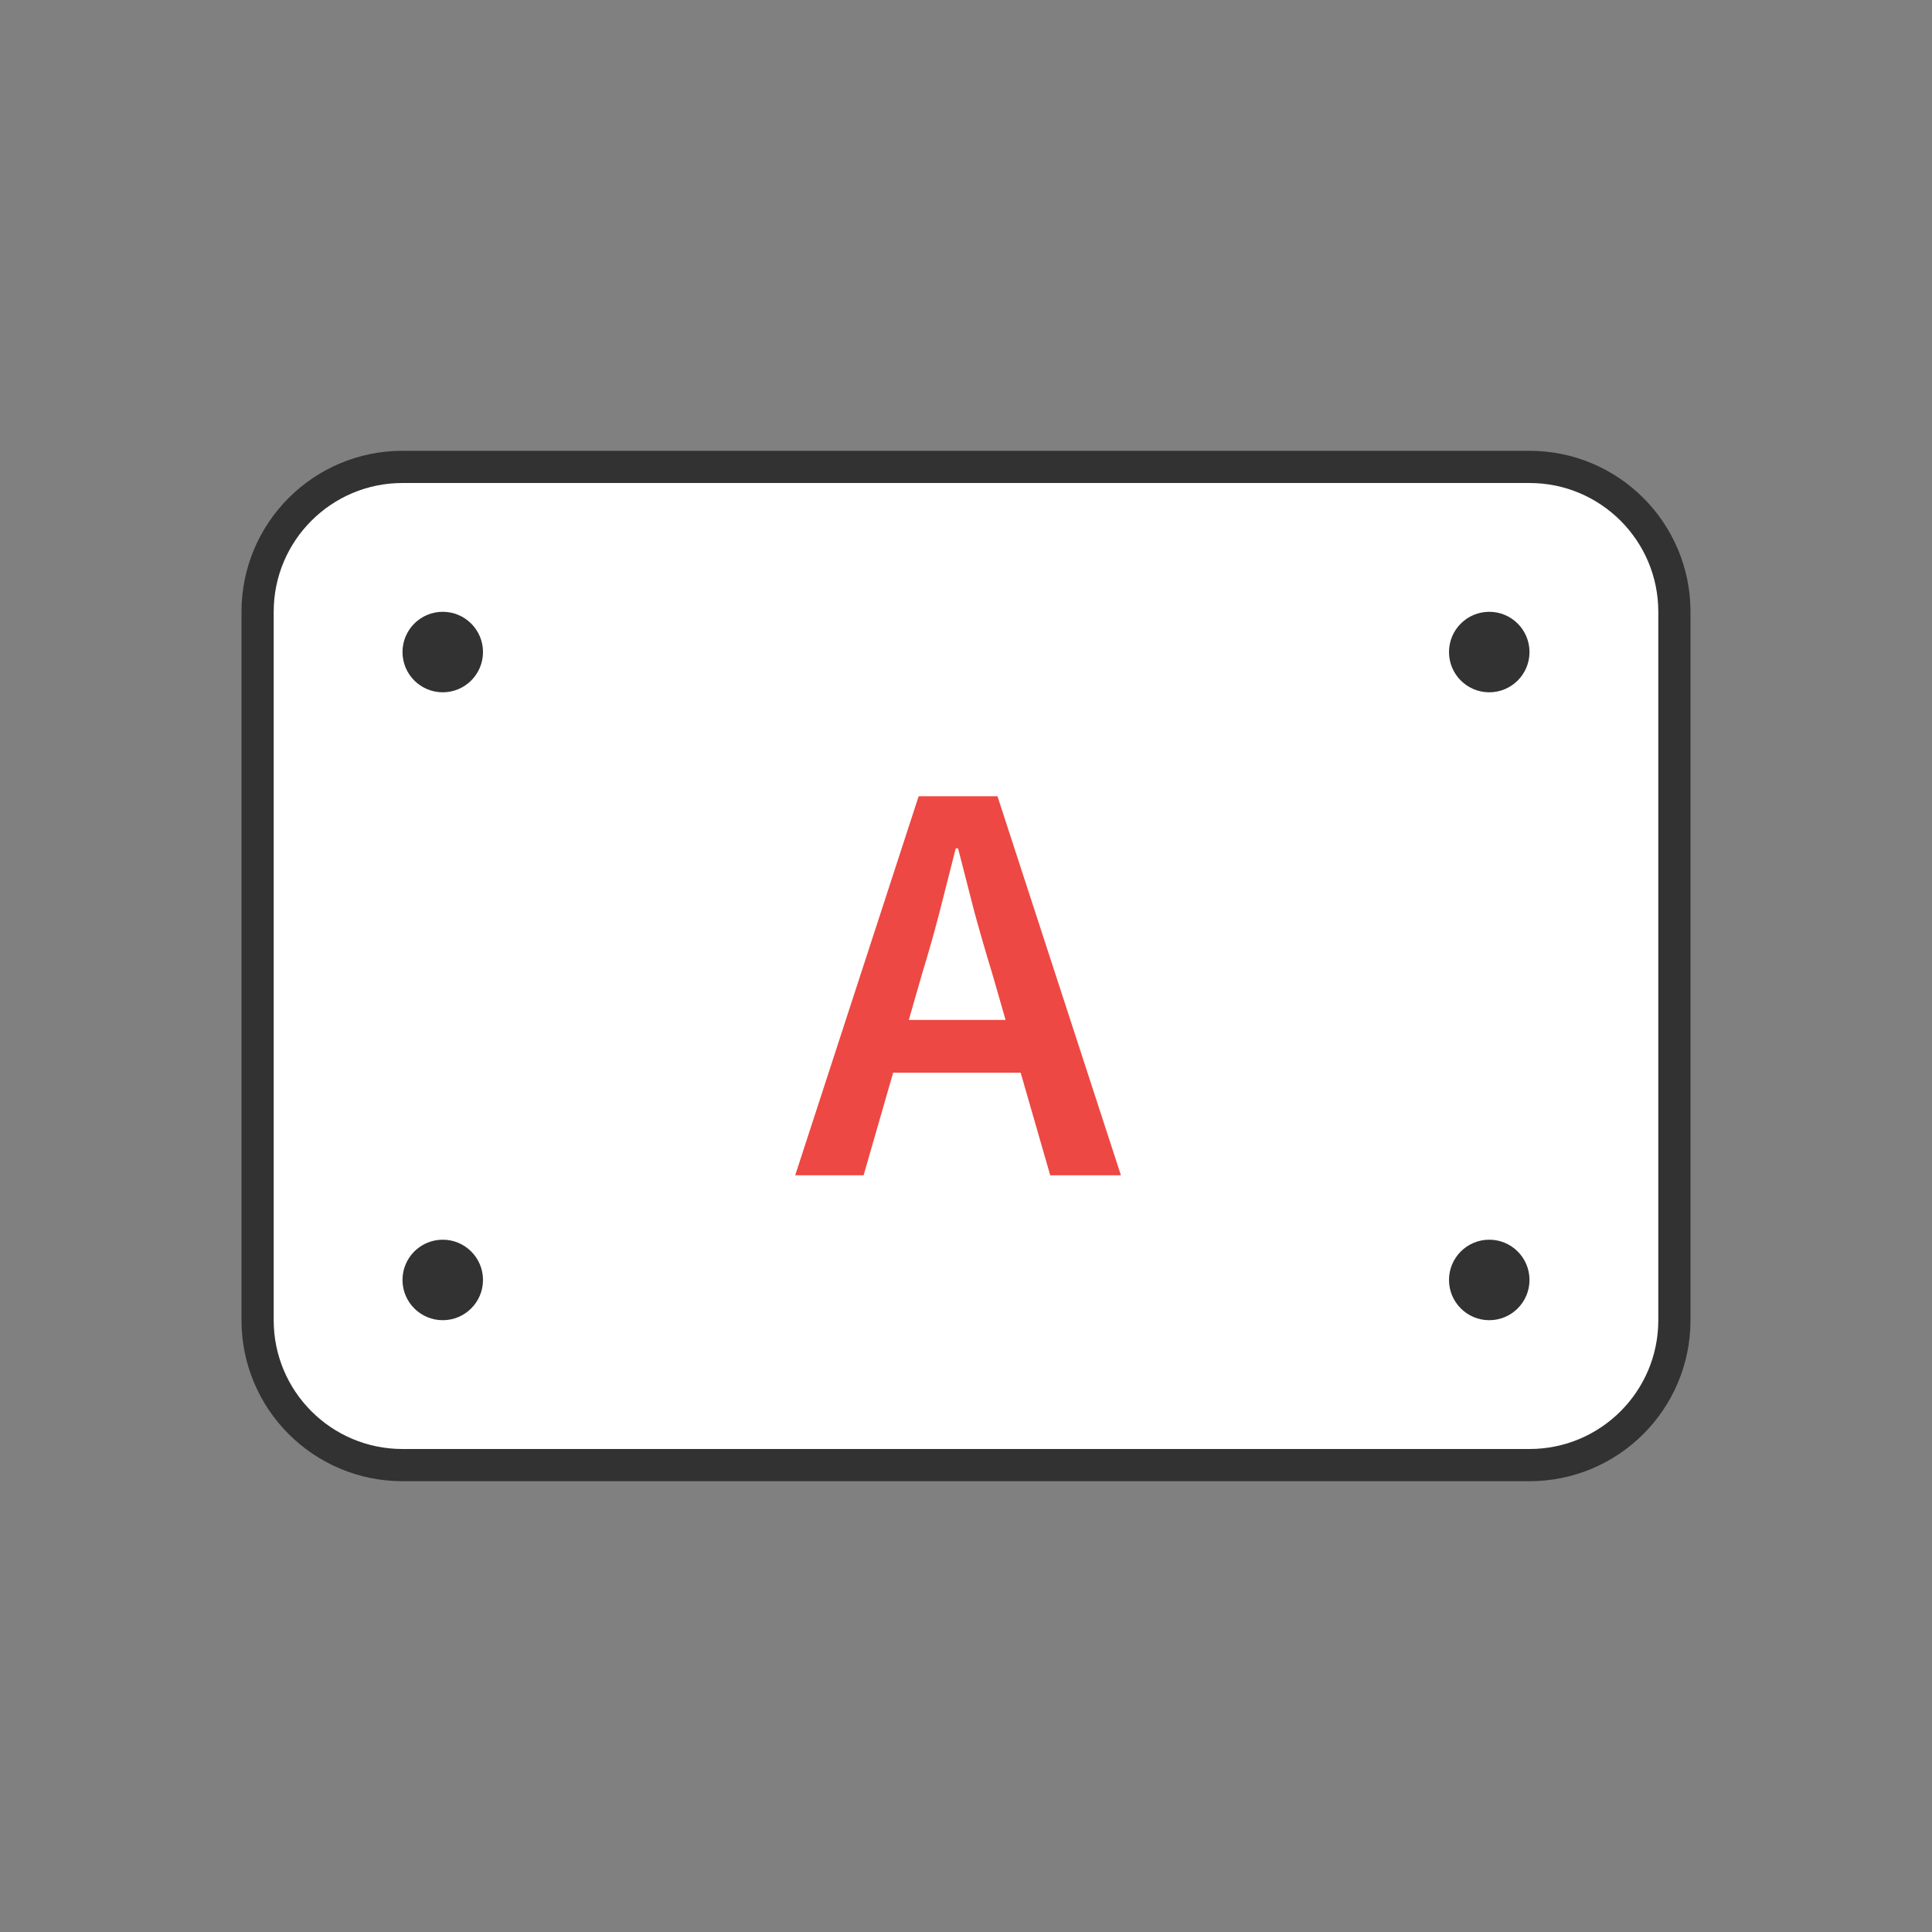 <svg width="120" height="120" viewBox="0 0 120 120" fill="none" xmlns="http://www.w3.org/2000/svg">
<rect x="0" y="0" width="120" height="120" fill="#808080" stroke="none"/>
<path d="M16 38C16 33.029 20.029 29 25 29H95C99.971 29 104 33.029 104 38V82C104 86.97 99.971 91 95 91H25C20.029 91 16 86.97 16 82V38Z" fill="white" stroke="#323232" stroke-width="2"/>
<circle cx="27.5" cy="40.5" r="2.5" fill="#323232"/>
<circle cx="27.5" cy="79.5" r="2.5" fill="#323232"/>
<circle cx="92.5" cy="79.5" r="2.5" fill="#323232"/>
<circle cx="92.5" cy="40.5" r="2.5" fill="#323232"/>
<path d="M57.275 60.472L56.447 63.352H62.459L61.631 60.472C61.247 59.224 60.875 57.94 60.515 56.62C60.179 55.3 59.843 53.992 59.507 52.696H59.363C59.027 54.016 58.691 55.336 58.355 56.656C58.019 57.952 57.659 59.224 57.275 60.472ZM49.391 73L57.059 49.456H61.955L69.623 73H65.231L63.395 66.628H55.475L53.639 73H49.391Z" fill="#ED4843"/>
</svg>
